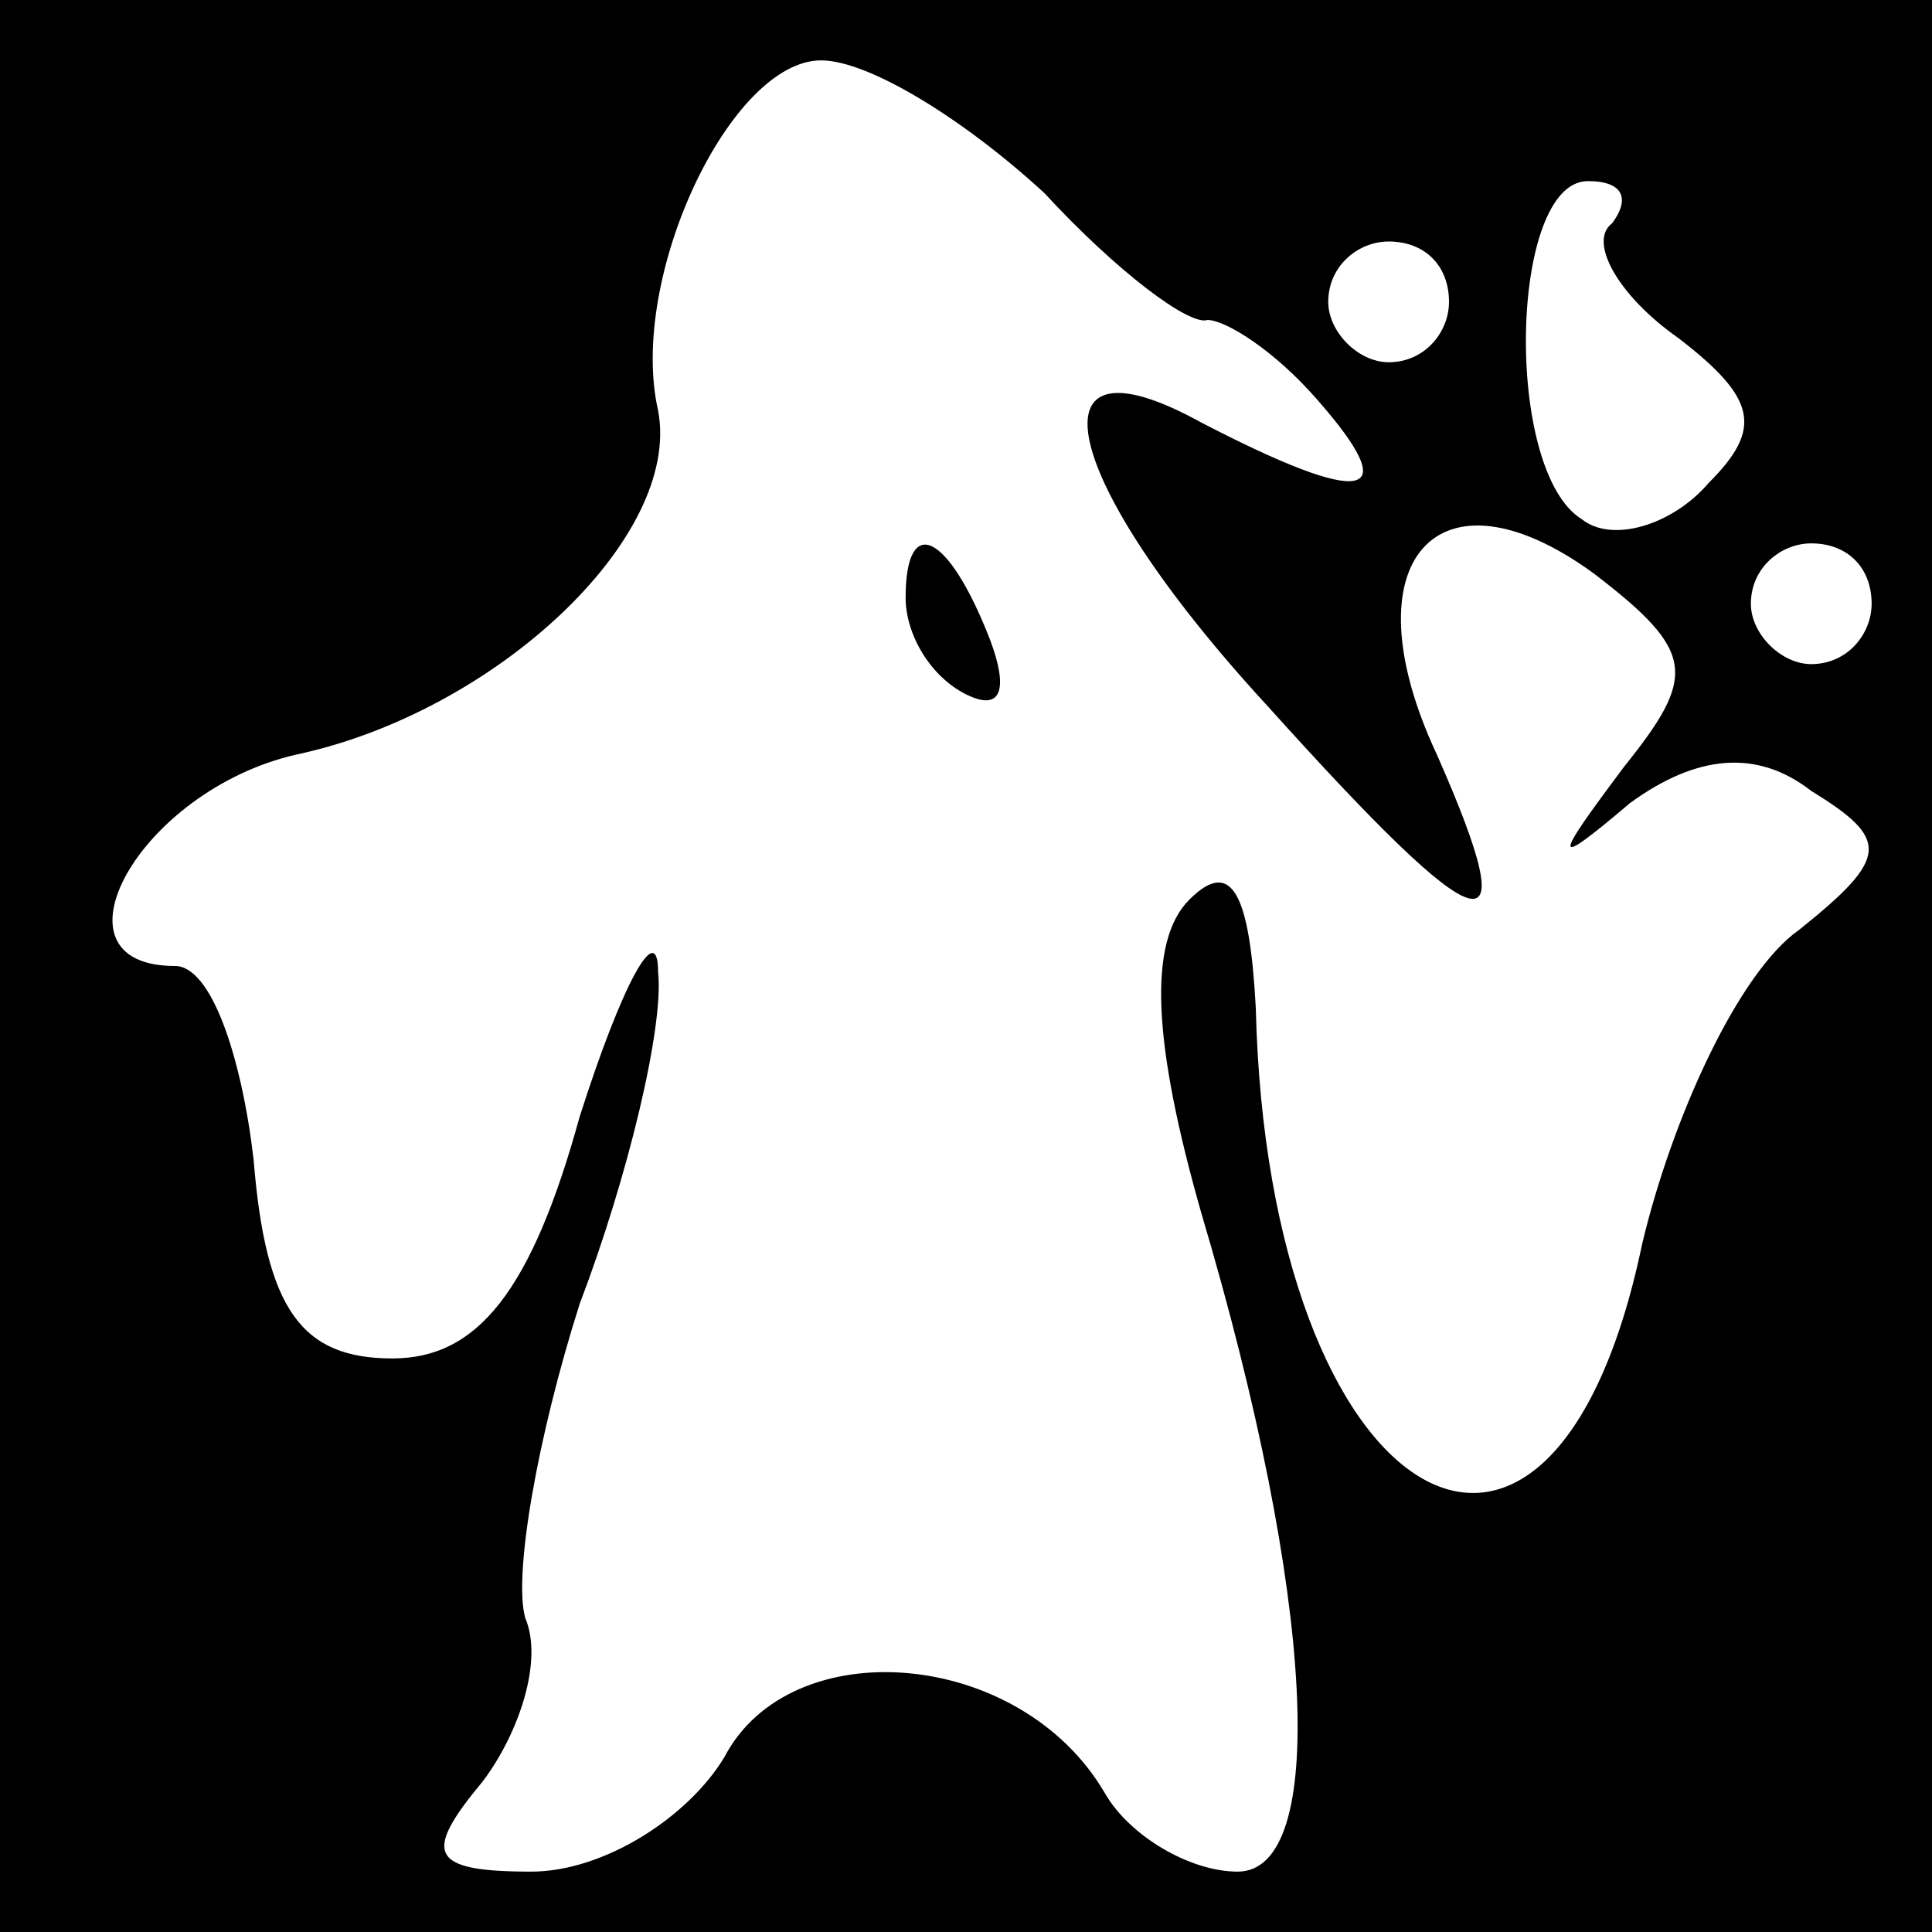 <?xml version="1.0" standalone="no"?>
<!DOCTYPE svg PUBLIC "-//W3C//DTD SVG 20010904//EN"
 "http://www.w3.org/TR/2001/REC-SVG-20010904/DTD/svg10.dtd">
<svg version="1.0" xmlns="http://www.w3.org/2000/svg"
 width="32pt" height="32pt" viewBox="0 0 32 32"
 preserveAspectRatio="xMidYMid meet">
<rect x="0" y="0" width="32" height="32" fill="#808080" stroke="none"/>
<g transform="translate(0,32) scale(0.1,-0.1)"
fill="#000000" stroke="none">
<path fill="#000000" stroke="none" d="M0 160 l0 -160 160 0 160 0 0 160 0
160 -160 0 -160 0 0 -160z"/>
<path fill="#ffffff" stroke="none" d="M173 288 c12 -13 24 -22 27 -21 3 0 11
-5 18 -13 15 -17 8 -18 -19 -4 -29 16 -24 -9 11 -47 36 -40 43 -42 28 -8 -15
32 0 49 26 30 17 -13 17 -17 5 -32 -12 -16 -12 -17 1 -6 11 8 21 9 30 2 13 -8
13 -11 -2 -23 -10 -7 -21 -31 -26 -52 -15 -72 -62 -44 -64 39 -1 19 -4 25 -11
18 -7 -7 -6 -24 2 -52 19 -64 21 -109 6 -109 -8 0 -18 6 -22 13 -14 24 -52 27
-63 6 -6 -10 -20 -19 -32 -19 -17 0 -18 3 -8 15 6 8 10 20 7 27 -2 7 2 30 9
52 8 21 14 46 13 55 0 9 -6 -2 -13 -24 -8 -29 -17 -40 -31 -40 -15 0 -21 8
-23 33 -2 17 -7 32 -13 32 -22 0 -6 29 20 35 33 7 64 36 60 57 -5 22 12 58 27
58 8 0 24 -10 37 -22z"/>
<path fill="#ffffff" stroke="none" d="M267 283 c-4 -3 1 -12 11 -19 13 -10
14 -15 5 -24 -6 -7 -16 -10 -21 -6 -13 8 -12 56 1 56 6 0 7 -3 4 -7z"/>
<path fill="#ffffff" stroke="none" d="M240 270 c0 -5 -4 -10 -10 -10 -5 0
-10 5 -10 10 0 6 5 10 10 10 6 0 10 -4 10 -10z"/>
<path fill="#ffffff" stroke="none" d="M310 220 c0 -5 -4 -10 -10 -10 -5 0
-10 5 -10 10 0 6 5 10 10 10 6 0 10 -4 10 -10z"/>
<path fill="#000000" stroke="none" d="M150 221 c0 -6 4 -13 10 -16 6 -3 7 1
4 9 -7 18 -14 21 -14 7z"/>
</g>
</svg>
